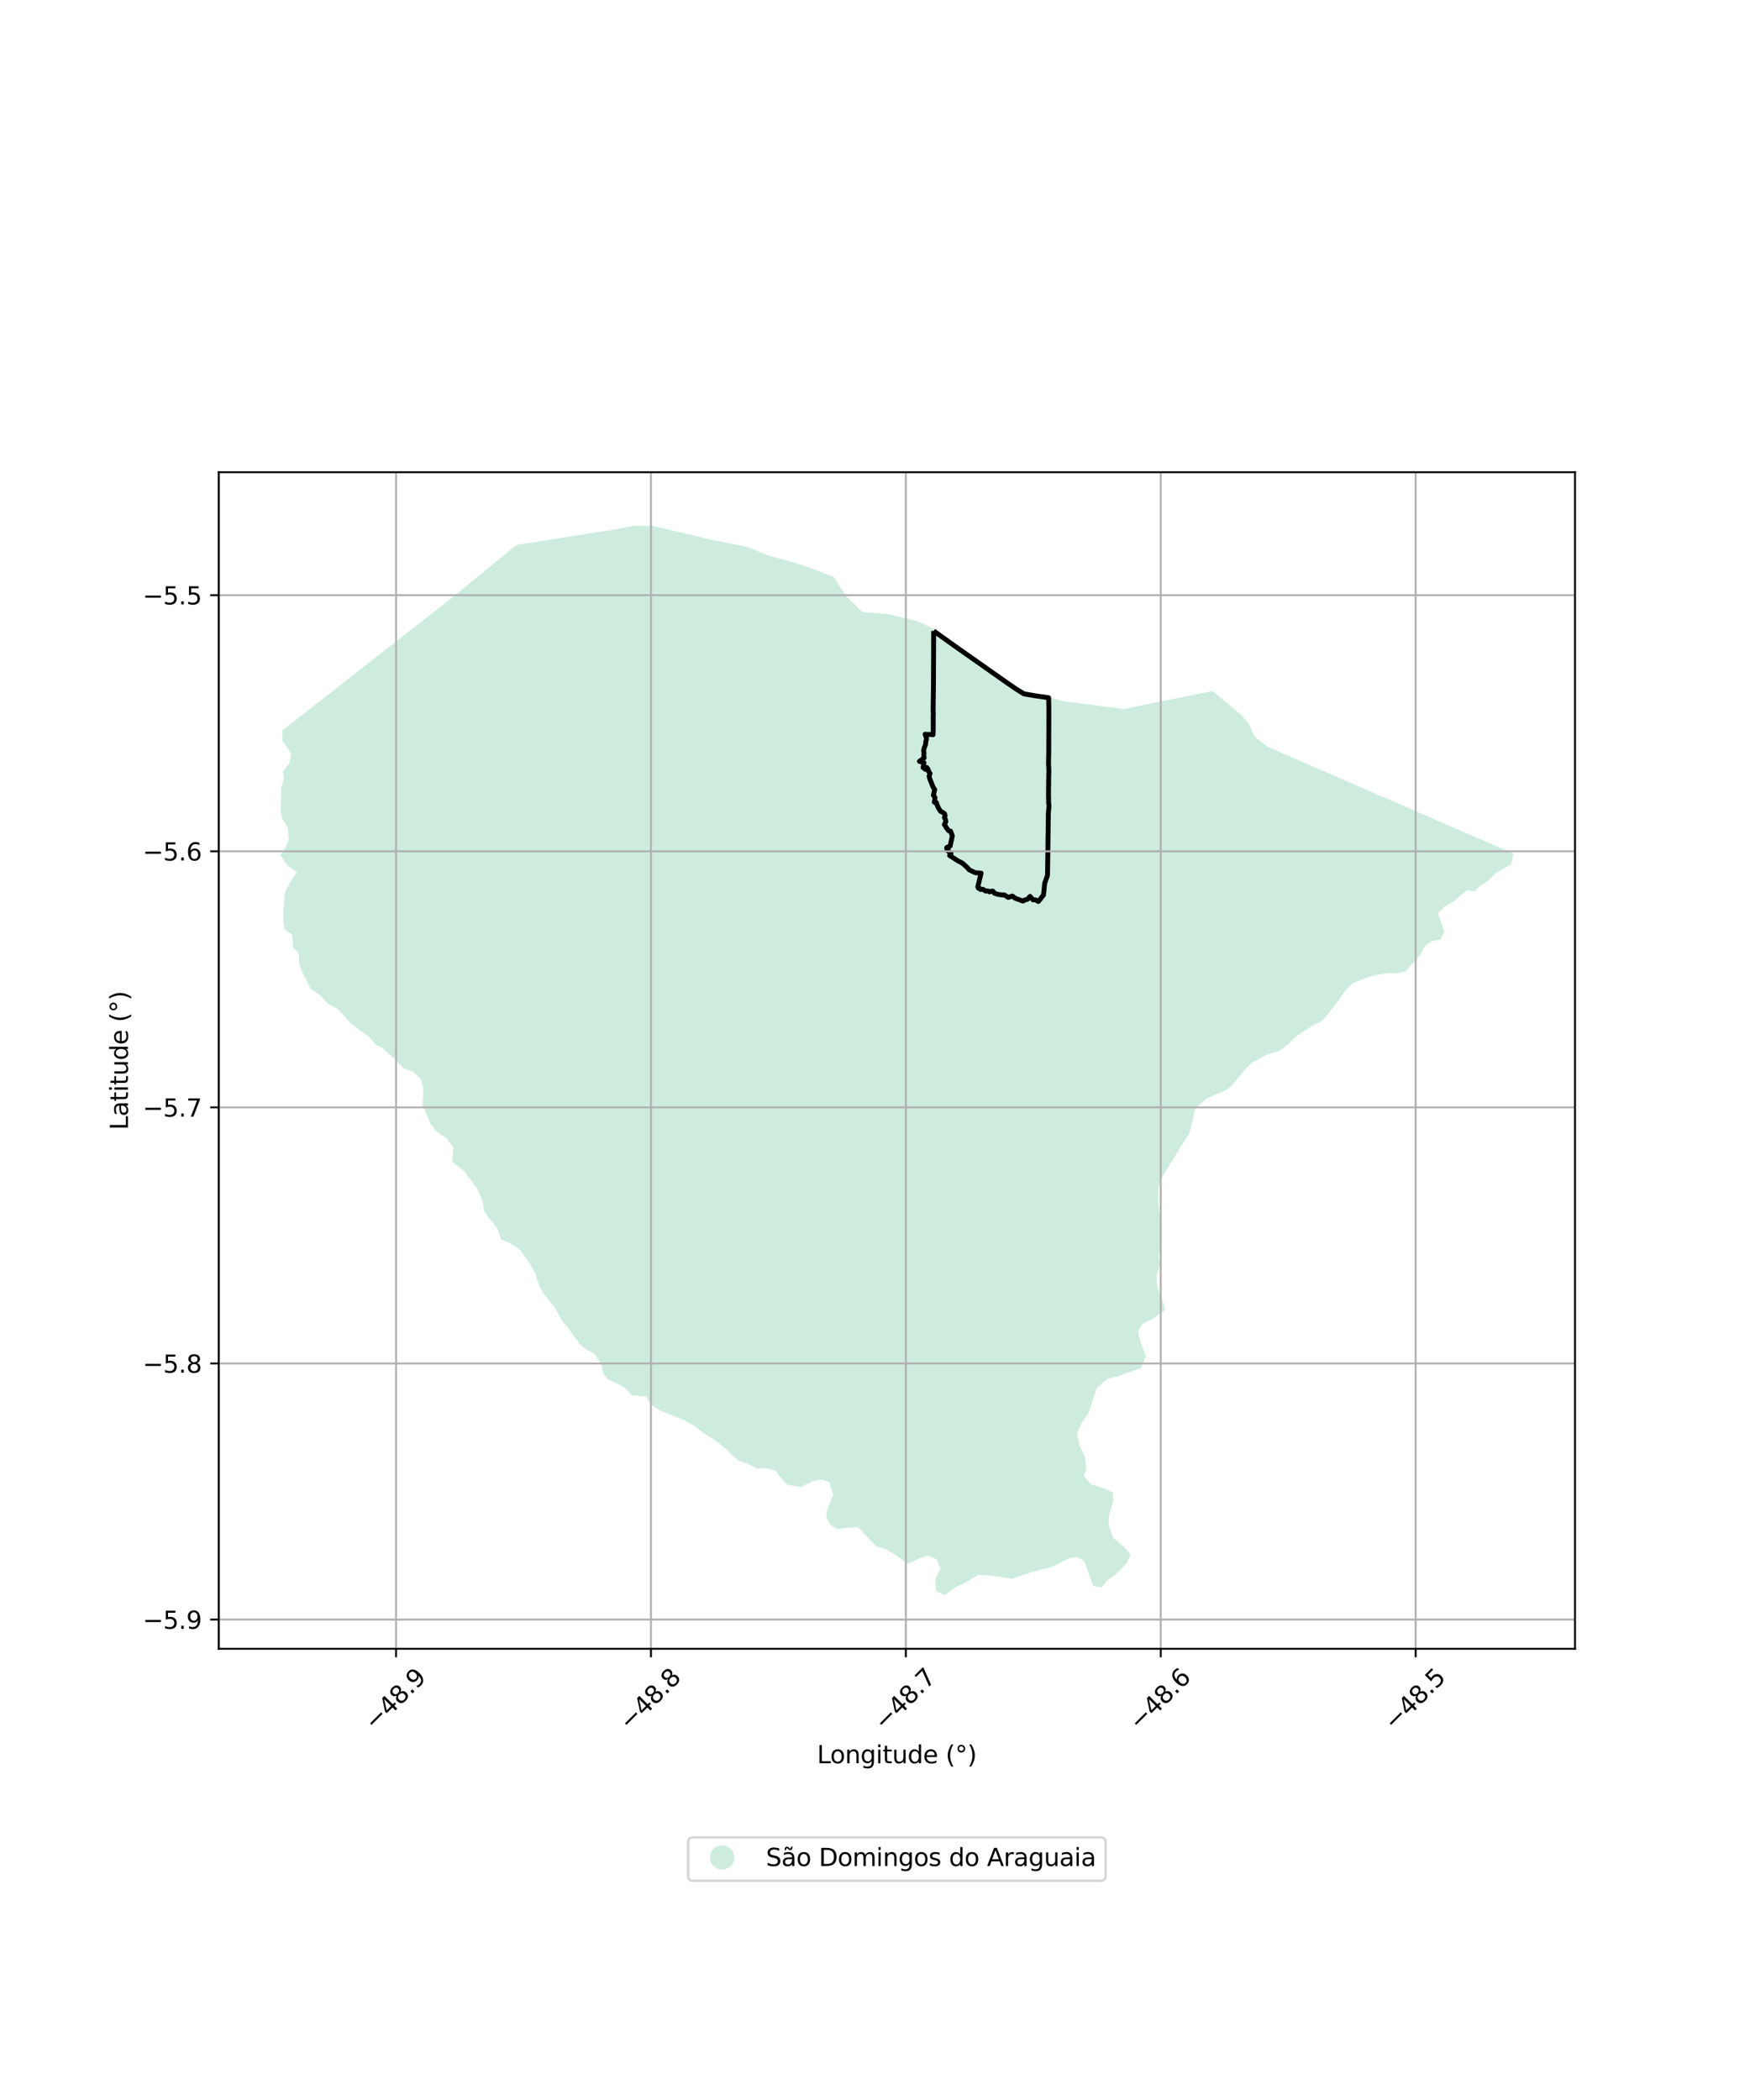 <?xml version="1.0" encoding="utf-8" standalone="no"?>
<!DOCTYPE svg PUBLIC "-//W3C//DTD SVG 1.1//EN"
  "http://www.w3.org/Graphics/SVG/1.1/DTD/svg11.dtd">
<svg xmlns:xlink="http://www.w3.org/1999/xlink" width="720pt" height="864pt" viewBox="0 0 720 864" xmlns="http://www.w3.org/2000/svg" version="1.1">
 <defs>
  <style type="text/css">*{stroke-linejoin: round; stroke-linecap: butt}</style>
 </defs>
 <g id="figure_1">
  <g id="patch_1">
   <path d="M 0 864 
L 720 864 
L 720 0 
L 0 0 
z
" style="fill: #ffffff"/>
  </g>
  <g id="axes_1">
   <g id="patch_2">
    <path d="M 90 678.346 
L 648 678.346 
L 648 194.294 
L 90 194.294 
z
" style="fill: #ffffff"/>
   </g>
   <g id="PatchCollection_1">
    <path d="M 297.373 595.042 
L 293.898 592.434 
L 289.535 589.653 
L 285.863 586.786 
L 281.085 584.108 
L 280.753 583.976 
L 271.79 580.415 
L 268.294 578.301 
L 265.676 574.559 
L 259.933 574.033 
L 257.14 570.993 
L 253.847 569.182 
L 250.155 567.542 
L 248.167 565.22 
L 247.439 561.166 
L 244.56 556.976 
L 241.553 555.392 
L 238.933 553.47 
L 233.429 545.965 
L 231.218 543.404 
L 228.444 538.258 
L 223.55 532.067 
L 221.779 528.903 
L 220.169 523.707 
L 217.843 519.734 
L 213.997 514.206 
L 209.767 511.426 
L 206.128 509.938 
L 204.648 505.387 
L 201.068 501.007 
L 199.024 498.101 
L 198.699 494.451 
L 196.082 488.665 
L 190.984 481.857 
L 185.968 477.935 
L 186.608 472.084 
L 183.733 468.323 
L 179.62 465.521 
L 176.937 461.977 
L 175.311 457.995 
L 173.824 454.876 
L 174.123 450.991 
L 174.059 447.148 
L 173.038 443.816 
L 169.926 441.007 
L 165.926 439.399 
L 161.972 435.352 
L 157.601 431.357 
L 154.778 429.986 
L 152.004 426.746 
L 144.342 421.089 
L 141.377 417.708 
L 138.837 415.072 
L 134.795 412.935 
L 131.736 409.488 
L 127.804 406.921 
L 126.433 403.866 
L 123.98 399.322 
L 123.077 395.742 
L 122.878 392.309 
L 120.632 389.736 
L 120.256 384.679 
L 116.93 382.183 
L 116.465 377.822 
L 116.731 372.332 
L 117.309 366.841 
L 119.874 362.206 
L 121.538 359.757 
L 122.144 358.863 
L 121.377 358.303 
L 118.191 355.984 
L 115.364 351.89 
L 117.223 348.997 
L 118.859 345.679 
L 118.447 340.548 
L 116.152 336.856 
L 115.472 333.534 
L 115.712 323.977 
L 116.847 320.582 
L 116.384 317.414 
L 118.969 314.135 
L 119.789 310.266 
L 118.183 307.507 
L 116.173 304.838 
L 116.119 300.568 
L 186.501 245.509 
L 212.478 224.207 
L 215.42 223.743 
L 252.089 217.963 
L 252.388 217.916 
L 258.403 216.741 
L 260.676 216.297 
L 261.258 216.314 
L 261.913 216.333 
L 262.194 216.314 
L 269.08 216.446 
L 269.347 216.509 
L 291.961 221.89 
L 307.976 225.15 
L 314.969 228.175 
L 329.767 232.368 
L 330.825 232.765 
L 342.988 237.334 
L 348.119 245.209 
L 354.727 251.785 
L 365.505 252.647 
L 377.598 255.613 
L 385.134 259.172 
L 417.068 282.462 
L 422.602 284.319 
L 432.104 286.994 
L 437.367 288.474 
L 462.28 291.703 
L 474.768 289.18 
L 476.093 288.912 
L 498.87 284.311 
L 510.696 294.153 
L 513.989 298.012 
L 516.174 303.029 
L 521.445 307.223 
L 526.852 309.571 
L 537.894 314.367 
L 540.343 315.43 
L 541.511 315.938 
L 545.63 317.726 
L 545.794 317.798 
L 546.431 318.074 
L 547.066 318.35 
L 621.939 350.868 
L 622.636 351.17 
L 622.566 351.54 
L 621.79 355.591 
L 615.406 359.267 
L 612.186 362.463 
L 608.863 364.496 
L 606.708 366.812 
L 603.474 366.275 
L 598.082 370.915 
L 594.215 373.058 
L 591.674 375.757 
L 594.302 383.476 
L 592.608 386.561 
L 588.818 387.261 
L 586.289 389.201 
L 584.131 393.139 
L 578.332 399.625 
L 574.696 400.475 
L 570.994 400.434 
L 566.221 401.19 
L 561.528 402.477 
L 556.548 404.525 
L 553.022 408.088 
L 550.791 411.577 
L 544.224 419.904 
L 540.436 421.773 
L 533.358 426.316 
L 529.888 429.688 
L 526.192 432.417 
L 521.388 433.818 
L 514.973 437.229 
L 512.687 439.453 
L 506.7 446.915 
L 503.825 448.811 
L 496.799 451.801 
L 491.727 456.04 
L 489.546 465.823 
L 479.14 482.634 
L 478.365 484.029 
L 478.13 484.45 
L 476.581 488.676 
L 476.546 495.072 
L 478.039 505.825 
L 477.811 510.788 
L 476.752 516.946 
L 477.195 520.518 
L 475.823 525.01 
L 476.03 528.85 
L 479.463 538.863 
L 474.542 542.423 
L 470.054 544.683 
L 468.16 547.577 
L 469.236 552.301 
L 471.485 557.773 
L 469.449 562.839 
L 459.997 566.204 
L 455.552 567.345 
L 451.261 571.085 
L 447.891 581.324 
L 446.742 582.977 
L 445.062 585.395 
L 443.085 589.597 
L 444.098 594.558 
L 446.397 599.395 
L 446.957 604.416 
L 445.876 607.359 
L 448.853 610.643 
L 454.41 612.439 
L 457.816 614.096 
L 458.111 617.288 
L 456.306 623.446 
L 456.104 627.272 
L 457.849 632.558 
L 463.123 637.164 
L 465.107 639.632 
L 464.696 640.59 
L 463.587 643.176 
L 459.075 647.622 
L 455.284 650.428 
L 453.161 653.161 
L 452.187 652.968 
L 449.697 652.474 
L 446.163 642.425 
L 443.193 640.669 
L 440.021 641.021 
L 432.594 644.716 
L 423.8 647.012 
L 416.427 649.549 
L 408.877 648.36 
L 402.462 647.981 
L 396.935 651.263 
L 392.983 653.157 
L 388.573 656.343 
L 385.194 654.545 
L 384.761 649.805 
L 386.945 645.4 
L 385.374 641.591 
L 382.027 640.029 
L 378.73 640.999 
L 373.542 643.308 
L 368.357 639.75 
L 364.395 637.283 
L 360.73 636.34 
L 357.9 633.511 
L 353.137 628.348 
L 348.809 628.511 
L 344.44 629.14 
L 341.42 627.176 
L 339.962 624.249 
L 340.116 622.957 
L 340.339 621.094 
L 342.754 614.98 
L 341.267 609.927 
L 338.207 608.74 
L 334.566 609.373 
L 329.353 611.803 
L 323.88 610.869 
L 321.316 608.063 
L 319.04 605.029 
L 314.876 603.976 
L 311.469 604.255 
L 307.416 602.149 
L 303.892 600.935 
L 301.419 598.921 
L 297.921 595.453 
L 297.373 595.042 
" clip-path="url(#p14e13b2e8c)" style="fill: #b3e2cd; fill-opacity: 0.65"/>
   </g>
   <g id="PatchCollection_2">
    <path d="M 384.144 259.597 
L 394.359 266.876 
L 414.368 280.95 
L 417.778 283.287 
L 421.251 285.483 
L 425.278 286.177 
L 431.444 287.067 
L 431.524 291.967 
L 431.487 308.96 
L 431.386 313.84 
L 431.541 317.14 
L 431.482 318.651 
L 431.375 326.579 
L 431.45 330.584 
L 431.595 331.411 
L 431.33 334.576 
L 430.982 360.109 
L 429.813 363.409 
L 429.327 368.23 
L 427.218 370.887 
L 426.015 370.224 
L 424.993 370.226 
L 423.795 368.807 
L 422.638 370.042 
L 421.722 370.249 
L 420.863 370.73 
L 417.64 369.55 
L 416.515 368.674 
L 414.835 369.221 
L 413.122 368.151 
L 412.357 368.237 
L 410.525 367.956 
L 409.156 367.499 
L 408.481 366.628 
L 407.698 366.696 
L 407.134 366.945 
L 406.354 366.54 
L 405.576 366.647 
L 404.397 365.878 
L 403.415 365.953 
L 403.112 365.522 
L 402.551 365.461 
L 402.296 364.881 
L 403.652 359.231 
L 401.293 359.069 
L 398.796 357.892 
L 397.874 356.855 
L 395.98 355.137 
L 394.231 354.237 
L 390.712 351.991 
L 391.284 351.088 
L 389.703 349.864 
L 389.89 349.362 
L 389.471 348.995 
L 390.264 348.764 
L 389.561 348.64 
L 390.916 348.077 
L 391.811 343.888 
L 391.06 341.922 
L 390.775 342.003 
L 390.229 341.719 
L 389.249 340.404 
L 389.019 339.869 
L 388.531 339.244 
L 389.151 338.001 
L 388.999 337.224 
L 388.555 336.362 
L 388.842 335.68 
L 388.695 334.891 
L 388.143 334.399 
L 386.88 333.71 
L 386.644 333.238 
L 386.153 332.538 
L 385.494 331.042 
L 385.258 330.184 
L 384.407 330.067 
L 384.687 328.169 
L 384.038 327.184 
L 384.559 324.797 
L 383.94 323.929 
L 383.024 321.627 
L 382.544 320.49 
L 382.269 319.338 
L 382.651 318.228 
L 382.151 317.532 
L 381.841 316.576 
L 381.283 315.754 
L 380.79 316.567 
L 379.781 315.784 
L 380.168 313.82 
L 378.279 313.241 
L 380.197 311.85 
L 380.086 310.828 
L 380.16 309.779 
L 380.025 308.739 
L 380.287 307.575 
L 380.748 306.537 
L 380.886 305.341 
L 381.198 303.828 
L 380.631 302.075 
L 383.878 302.279 
L 383.95 299.951 
L 383.953 294.292 
L 384.02 293.947 
L 383.913 292.618 
L 384.042 282.484 
L 384.144 259.597 
L 384.144 259.597 
" clip-path="url(#p14e13b2e8c)" style="fill: none; stroke: #000000; stroke-width: 2"/>
   </g>
   <g id="matplotlib.axis_1">
    <g id="xtick_1">
     <g id="line2d_1">
      <path d="M 162.951 678.346 
L 162.951 194.294 
" clip-path="url(#p14e13b2e8c)" style="fill: none; stroke: #b0b0b0; stroke-width: 0.8; stroke-linecap: square"/>
     </g>
     <g id="line2d_2">
      <defs>
       <path id="m5656bd03e8" d="M 0 0 
L 0 3.5 
" style="stroke: #000000; stroke-width: 0.8"/>
      </defs>
      <g>
       <use xlink:href="#m5656bd03e8" x="162.951" y="678.346" style="stroke: #000000; stroke-width: 0.8"/>
      </g>
     </g>
     <g id="text_1">
      <!-- −48.9 -->
      <g transform="translate(154.068 712.388) rotate(-45) scale(0.1 -0.1)">
       <defs>
        <path id="DejaVuSans-2212" d="M 678 2272 
L 4684 2272 
L 4684 1741 
L 678 1741 
L 678 2272 
z
" transform="scale(0.016)"/>
        <path id="DejaVuSans-34" d="M 2419 4116 
L 825 1625 
L 2419 1625 
L 2419 4116 
z
M 2253 4666 
L 3047 4666 
L 3047 1625 
L 3713 1625 
L 3713 1100 
L 3047 1100 
L 3047 0 
L 2419 0 
L 2419 1100 
L 313 1100 
L 313 1709 
L 2253 4666 
z
" transform="scale(0.016)"/>
        <path id="DejaVuSans-38" d="M 2034 2216 
Q 1584 2216 1326 1975 
Q 1069 1734 1069 1313 
Q 1069 891 1326 650 
Q 1584 409 2034 409 
Q 2484 409 2743 651 
Q 3003 894 3003 1313 
Q 3003 1734 2745 1975 
Q 2488 2216 2034 2216 
z
M 1403 2484 
Q 997 2584 770 2862 
Q 544 3141 544 3541 
Q 544 4100 942 4425 
Q 1341 4750 2034 4750 
Q 2731 4750 3128 4425 
Q 3525 4100 3525 3541 
Q 3525 3141 3298 2862 
Q 3072 2584 2669 2484 
Q 3125 2378 3379 2068 
Q 3634 1759 3634 1313 
Q 3634 634 3220 271 
Q 2806 -91 2034 -91 
Q 1263 -91 848 271 
Q 434 634 434 1313 
Q 434 1759 690 2068 
Q 947 2378 1403 2484 
z
M 1172 3481 
Q 1172 3119 1398 2916 
Q 1625 2713 2034 2713 
Q 2441 2713 2670 2916 
Q 2900 3119 2900 3481 
Q 2900 3844 2670 4047 
Q 2441 4250 2034 4250 
Q 1625 4250 1398 4047 
Q 1172 3844 1172 3481 
z
" transform="scale(0.016)"/>
        <path id="DejaVuSans-2e" d="M 684 794 
L 1344 794 
L 1344 0 
L 684 0 
L 684 794 
z
" transform="scale(0.016)"/>
        <path id="DejaVuSans-39" d="M 703 97 
L 703 672 
Q 941 559 1184 500 
Q 1428 441 1663 441 
Q 2288 441 2617 861 
Q 2947 1281 2994 2138 
Q 2813 1869 2534 1725 
Q 2256 1581 1919 1581 
Q 1219 1581 811 2004 
Q 403 2428 403 3163 
Q 403 3881 828 4315 
Q 1253 4750 1959 4750 
Q 2769 4750 3195 4129 
Q 3622 3509 3622 2328 
Q 3622 1225 3098 567 
Q 2575 -91 1691 -91 
Q 1453 -91 1209 -44 
Q 966 3 703 97 
z
M 1959 2075 
Q 2384 2075 2632 2365 
Q 2881 2656 2881 3163 
Q 2881 3666 2632 3958 
Q 2384 4250 1959 4250 
Q 1534 4250 1286 3958 
Q 1038 3666 1038 3163 
Q 1038 2656 1286 2365 
Q 1534 2075 1959 2075 
z
" transform="scale(0.016)"/>
       </defs>
       <use xlink:href="#DejaVuSans-2212"/>
       <use xlink:href="#DejaVuSans-34" transform="translate(83.789 0)"/>
       <use xlink:href="#DejaVuSans-38" transform="translate(147.412 0)"/>
       <use xlink:href="#DejaVuSans-2e" transform="translate(211.035 0)"/>
       <use xlink:href="#DejaVuSans-39" transform="translate(242.822 0)"/>
      </g>
     </g>
    </g>
    <g id="xtick_2">
     <g id="line2d_3">
      <path d="M 267.821 678.346 
L 267.821 194.294 
" clip-path="url(#p14e13b2e8c)" style="fill: none; stroke: #b0b0b0; stroke-width: 0.8; stroke-linecap: square"/>
     </g>
     <g id="line2d_4">
      <g>
       <use xlink:href="#m5656bd03e8" x="267.821" y="678.346" style="stroke: #000000; stroke-width: 0.8"/>
      </g>
     </g>
     <g id="text_2">
      <!-- −48.8 -->
      <g transform="translate(258.938 712.388) rotate(-45) scale(0.1 -0.1)">
       <use xlink:href="#DejaVuSans-2212"/>
       <use xlink:href="#DejaVuSans-34" transform="translate(83.789 0)"/>
       <use xlink:href="#DejaVuSans-38" transform="translate(147.412 0)"/>
       <use xlink:href="#DejaVuSans-2e" transform="translate(211.035 0)"/>
       <use xlink:href="#DejaVuSans-38" transform="translate(242.822 0)"/>
      </g>
     </g>
    </g>
    <g id="xtick_3">
     <g id="line2d_5">
      <path d="M 372.691 678.346 
L 372.691 194.294 
" clip-path="url(#p14e13b2e8c)" style="fill: none; stroke: #b0b0b0; stroke-width: 0.8; stroke-linecap: square"/>
     </g>
     <g id="line2d_6">
      <g>
       <use xlink:href="#m5656bd03e8" x="372.691" y="678.346" style="stroke: #000000; stroke-width: 0.8"/>
      </g>
     </g>
     <g id="text_3">
      <!-- −48.7 -->
      <g transform="translate(363.808 712.388) rotate(-45) scale(0.1 -0.1)">
       <defs>
        <path id="DejaVuSans-37" d="M 525 4666 
L 3525 4666 
L 3525 4397 
L 1831 0 
L 1172 0 
L 2766 4134 
L 525 4134 
L 525 4666 
z
" transform="scale(0.016)"/>
       </defs>
       <use xlink:href="#DejaVuSans-2212"/>
       <use xlink:href="#DejaVuSans-34" transform="translate(83.789 0)"/>
       <use xlink:href="#DejaVuSans-38" transform="translate(147.412 0)"/>
       <use xlink:href="#DejaVuSans-2e" transform="translate(211.035 0)"/>
       <use xlink:href="#DejaVuSans-37" transform="translate(242.822 0)"/>
      </g>
     </g>
    </g>
    <g id="xtick_4">
     <g id="line2d_7">
      <path d="M 477.561 678.346 
L 477.561 194.294 
" clip-path="url(#p14e13b2e8c)" style="fill: none; stroke: #b0b0b0; stroke-width: 0.8; stroke-linecap: square"/>
     </g>
     <g id="line2d_8">
      <g>
       <use xlink:href="#m5656bd03e8" x="477.561" y="678.346" style="stroke: #000000; stroke-width: 0.8"/>
      </g>
     </g>
     <g id="text_4">
      <!-- −48.6 -->
      <g transform="translate(468.678 712.388) rotate(-45) scale(0.1 -0.1)">
       <defs>
        <path id="DejaVuSans-36" d="M 2113 2584 
Q 1688 2584 1439 2293 
Q 1191 2003 1191 1497 
Q 1191 994 1439 701 
Q 1688 409 2113 409 
Q 2538 409 2786 701 
Q 3034 994 3034 1497 
Q 3034 2003 2786 2293 
Q 2538 2584 2113 2584 
z
M 3366 4563 
L 3366 3988 
Q 3128 4100 2886 4159 
Q 2644 4219 2406 4219 
Q 1781 4219 1451 3797 
Q 1122 3375 1075 2522 
Q 1259 2794 1537 2939 
Q 1816 3084 2150 3084 
Q 2853 3084 3261 2657 
Q 3669 2231 3669 1497 
Q 3669 778 3244 343 
Q 2819 -91 2113 -91 
Q 1303 -91 875 529 
Q 447 1150 447 2328 
Q 447 3434 972 4092 
Q 1497 4750 2381 4750 
Q 2619 4750 2861 4703 
Q 3103 4656 3366 4563 
z
" transform="scale(0.016)"/>
       </defs>
       <use xlink:href="#DejaVuSans-2212"/>
       <use xlink:href="#DejaVuSans-34" transform="translate(83.789 0)"/>
       <use xlink:href="#DejaVuSans-38" transform="translate(147.412 0)"/>
       <use xlink:href="#DejaVuSans-2e" transform="translate(211.035 0)"/>
       <use xlink:href="#DejaVuSans-36" transform="translate(242.822 0)"/>
      </g>
     </g>
    </g>
    <g id="xtick_5">
     <g id="line2d_9">
      <path d="M 582.432 678.346 
L 582.432 194.294 
" clip-path="url(#p14e13b2e8c)" style="fill: none; stroke: #b0b0b0; stroke-width: 0.8; stroke-linecap: square"/>
     </g>
     <g id="line2d_10">
      <g>
       <use xlink:href="#m5656bd03e8" x="582.432" y="678.346" style="stroke: #000000; stroke-width: 0.8"/>
      </g>
     </g>
     <g id="text_5">
      <!-- −48.5 -->
      <g transform="translate(573.548 712.388) rotate(-45) scale(0.1 -0.1)">
       <defs>
        <path id="DejaVuSans-35" d="M 691 4666 
L 3169 4666 
L 3169 4134 
L 1269 4134 
L 1269 2991 
Q 1406 3038 1543 3061 
Q 1681 3084 1819 3084 
Q 2600 3084 3056 2656 
Q 3513 2228 3513 1497 
Q 3513 744 3044 326 
Q 2575 -91 1722 -91 
Q 1428 -91 1123 -41 
Q 819 9 494 109 
L 494 744 
Q 775 591 1075 516 
Q 1375 441 1709 441 
Q 2250 441 2565 725 
Q 2881 1009 2881 1497 
Q 2881 1984 2565 2268 
Q 2250 2553 1709 2553 
Q 1456 2553 1204 2497 
Q 953 2441 691 2322 
L 691 4666 
z
" transform="scale(0.016)"/>
       </defs>
       <use xlink:href="#DejaVuSans-2212"/>
       <use xlink:href="#DejaVuSans-34" transform="translate(83.789 0)"/>
       <use xlink:href="#DejaVuSans-38" transform="translate(147.412 0)"/>
       <use xlink:href="#DejaVuSans-2e" transform="translate(211.035 0)"/>
       <use xlink:href="#DejaVuSans-35" transform="translate(242.822 0)"/>
      </g>
     </g>
    </g>
    <g id="text_6">
     <!-- Longitude (°) -->
     <g transform="translate(336.14 725.457) scale(0.1 -0.1)">
      <defs>
       <path id="DejaVuSans-4c" d="M 628 4666 
L 1259 4666 
L 1259 531 
L 3531 531 
L 3531 0 
L 628 0 
L 628 4666 
z
" transform="scale(0.016)"/>
       <path id="DejaVuSans-6f" d="M 1959 3097 
Q 1497 3097 1228 2736 
Q 959 2375 959 1747 
Q 959 1119 1226 758 
Q 1494 397 1959 397 
Q 2419 397 2687 759 
Q 2956 1122 2956 1747 
Q 2956 2369 2687 2733 
Q 2419 3097 1959 3097 
z
M 1959 3584 
Q 2709 3584 3137 3096 
Q 3566 2609 3566 1747 
Q 3566 888 3137 398 
Q 2709 -91 1959 -91 
Q 1206 -91 779 398 
Q 353 888 353 1747 
Q 353 2609 779 3096 
Q 1206 3584 1959 3584 
z
" transform="scale(0.016)"/>
       <path id="DejaVuSans-6e" d="M 3513 2113 
L 3513 0 
L 2938 0 
L 2938 2094 
Q 2938 2591 2744 2837 
Q 2550 3084 2163 3084 
Q 1697 3084 1428 2787 
Q 1159 2491 1159 1978 
L 1159 0 
L 581 0 
L 581 3500 
L 1159 3500 
L 1159 2956 
Q 1366 3272 1645 3428 
Q 1925 3584 2291 3584 
Q 2894 3584 3203 3211 
Q 3513 2838 3513 2113 
z
" transform="scale(0.016)"/>
       <path id="DejaVuSans-67" d="M 2906 1791 
Q 2906 2416 2648 2759 
Q 2391 3103 1925 3103 
Q 1463 3103 1205 2759 
Q 947 2416 947 1791 
Q 947 1169 1205 825 
Q 1463 481 1925 481 
Q 2391 481 2648 825 
Q 2906 1169 2906 1791 
z
M 3481 434 
Q 3481 -459 3084 -895 
Q 2688 -1331 1869 -1331 
Q 1566 -1331 1297 -1286 
Q 1028 -1241 775 -1147 
L 775 -588 
Q 1028 -725 1275 -790 
Q 1522 -856 1778 -856 
Q 2344 -856 2625 -561 
Q 2906 -266 2906 331 
L 2906 616 
Q 2728 306 2450 153 
Q 2172 0 1784 0 
Q 1141 0 747 490 
Q 353 981 353 1791 
Q 353 2603 747 3093 
Q 1141 3584 1784 3584 
Q 2172 3584 2450 3431 
Q 2728 3278 2906 2969 
L 2906 3500 
L 3481 3500 
L 3481 434 
z
" transform="scale(0.016)"/>
       <path id="DejaVuSans-69" d="M 603 3500 
L 1178 3500 
L 1178 0 
L 603 0 
L 603 3500 
z
M 603 4863 
L 1178 4863 
L 1178 4134 
L 603 4134 
L 603 4863 
z
" transform="scale(0.016)"/>
       <path id="DejaVuSans-74" d="M 1172 4494 
L 1172 3500 
L 2356 3500 
L 2356 3053 
L 1172 3053 
L 1172 1153 
Q 1172 725 1289 603 
Q 1406 481 1766 481 
L 2356 481 
L 2356 0 
L 1766 0 
Q 1100 0 847 248 
Q 594 497 594 1153 
L 594 3053 
L 172 3053 
L 172 3500 
L 594 3500 
L 594 4494 
L 1172 4494 
z
" transform="scale(0.016)"/>
       <path id="DejaVuSans-75" d="M 544 1381 
L 544 3500 
L 1119 3500 
L 1119 1403 
Q 1119 906 1312 657 
Q 1506 409 1894 409 
Q 2359 409 2629 706 
Q 2900 1003 2900 1516 
L 2900 3500 
L 3475 3500 
L 3475 0 
L 2900 0 
L 2900 538 
Q 2691 219 2414 64 
Q 2138 -91 1772 -91 
Q 1169 -91 856 284 
Q 544 659 544 1381 
z
M 1991 3584 
L 1991 3584 
z
" transform="scale(0.016)"/>
       <path id="DejaVuSans-64" d="M 2906 2969 
L 2906 4863 
L 3481 4863 
L 3481 0 
L 2906 0 
L 2906 525 
Q 2725 213 2448 61 
Q 2172 -91 1784 -91 
Q 1150 -91 751 415 
Q 353 922 353 1747 
Q 353 2572 751 3078 
Q 1150 3584 1784 3584 
Q 2172 3584 2448 3432 
Q 2725 3281 2906 2969 
z
M 947 1747 
Q 947 1113 1208 752 
Q 1469 391 1925 391 
Q 2381 391 2643 752 
Q 2906 1113 2906 1747 
Q 2906 2381 2643 2742 
Q 2381 3103 1925 3103 
Q 1469 3103 1208 2742 
Q 947 2381 947 1747 
z
" transform="scale(0.016)"/>
       <path id="DejaVuSans-65" d="M 3597 1894 
L 3597 1613 
L 953 1613 
Q 991 1019 1311 708 
Q 1631 397 2203 397 
Q 2534 397 2845 478 
Q 3156 559 3463 722 
L 3463 178 
Q 3153 47 2828 -22 
Q 2503 -91 2169 -91 
Q 1331 -91 842 396 
Q 353 884 353 1716 
Q 353 2575 817 3079 
Q 1281 3584 2069 3584 
Q 2775 3584 3186 3129 
Q 3597 2675 3597 1894 
z
M 3022 2063 
Q 3016 2534 2758 2815 
Q 2500 3097 2075 3097 
Q 1594 3097 1305 2825 
Q 1016 2553 972 2059 
L 3022 2063 
z
" transform="scale(0.016)"/>
       <path id="DejaVuSans-20" transform="scale(0.016)"/>
       <path id="DejaVuSans-28" d="M 1984 4856 
Q 1566 4138 1362 3434 
Q 1159 2731 1159 2009 
Q 1159 1288 1364 580 
Q 1569 -128 1984 -844 
L 1484 -844 
Q 1016 -109 783 600 
Q 550 1309 550 2009 
Q 550 2706 781 3412 
Q 1013 4119 1484 4856 
L 1984 4856 
z
" transform="scale(0.016)"/>
       <path id="DejaVuSans-b0" d="M 1600 4347 
Q 1350 4347 1178 4173 
Q 1006 4000 1006 3750 
Q 1006 3503 1178 3333 
Q 1350 3163 1600 3163 
Q 1850 3163 2022 3333 
Q 2194 3503 2194 3750 
Q 2194 3997 2020 4172 
Q 1847 4347 1600 4347 
z
M 1600 4750 
Q 1800 4750 1984 4673 
Q 2169 4597 2303 4453 
Q 2447 4313 2519 4134 
Q 2591 3956 2591 3750 
Q 2591 3338 2302 3052 
Q 2013 2766 1594 2766 
Q 1172 2766 890 3047 
Q 609 3328 609 3750 
Q 609 4169 896 4459 
Q 1184 4750 1600 4750 
z
" transform="scale(0.016)"/>
       <path id="DejaVuSans-29" d="M 513 4856 
L 1013 4856 
Q 1481 4119 1714 3412 
Q 1947 2706 1947 2009 
Q 1947 1309 1714 600 
Q 1481 -109 1013 -844 
L 513 -844 
Q 928 -128 1133 580 
Q 1338 1288 1338 2009 
Q 1338 2731 1133 3434 
Q 928 4138 513 4856 
z
" transform="scale(0.016)"/>
      </defs>
      <use xlink:href="#DejaVuSans-4c"/>
      <use xlink:href="#DejaVuSans-6f" transform="translate(53.963 0)"/>
      <use xlink:href="#DejaVuSans-6e" transform="translate(115.145 0)"/>
      <use xlink:href="#DejaVuSans-67" transform="translate(178.523 0)"/>
      <use xlink:href="#DejaVuSans-69" transform="translate(242 0)"/>
      <use xlink:href="#DejaVuSans-74" transform="translate(269.783 0)"/>
      <use xlink:href="#DejaVuSans-75" transform="translate(308.992 0)"/>
      <use xlink:href="#DejaVuSans-64" transform="translate(372.371 0)"/>
      <use xlink:href="#DejaVuSans-65" transform="translate(435.848 0)"/>
      <use xlink:href="#DejaVuSans-20" transform="translate(497.371 0)"/>
      <use xlink:href="#DejaVuSans-28" transform="translate(529.158 0)"/>
      <use xlink:href="#DejaVuSans-b0" transform="translate(568.172 0)"/>
      <use xlink:href="#DejaVuSans-29" transform="translate(618.172 0)"/>
     </g>
    </g>
   </g>
   <g id="matplotlib.axis_2">
    <g id="ytick_1">
     <g id="line2d_11">
      <path d="M 90 666.342 
L 648 666.342 
" clip-path="url(#p14e13b2e8c)" style="fill: none; stroke: #b0b0b0; stroke-width: 0.8; stroke-linecap: square"/>
     </g>
     <g id="line2d_12">
      <defs>
       <path id="m8926c078b6" d="M 0 0 
L -3.5 0 
" style="stroke: #000000; stroke-width: 0.8"/>
      </defs>
      <g>
       <use xlink:href="#m8926c078b6" x="90" y="666.342" style="stroke: #000000; stroke-width: 0.8"/>
      </g>
     </g>
     <g id="text_7">
      <!-- −5.9 -->
      <g transform="translate(58.717 670.142) scale(0.1 -0.1)">
       <use xlink:href="#DejaVuSans-2212"/>
       <use xlink:href="#DejaVuSans-35" transform="translate(83.789 0)"/>
       <use xlink:href="#DejaVuSans-2e" transform="translate(147.412 0)"/>
       <use xlink:href="#DejaVuSans-39" transform="translate(179.199 0)"/>
      </g>
     </g>
    </g>
    <g id="ytick_2">
     <g id="line2d_13">
      <path d="M 90 560.975 
L 648 560.975 
" clip-path="url(#p14e13b2e8c)" style="fill: none; stroke: #b0b0b0; stroke-width: 0.8; stroke-linecap: square"/>
     </g>
     <g id="line2d_14">
      <g>
       <use xlink:href="#m8926c078b6" x="90" y="560.975" style="stroke: #000000; stroke-width: 0.8"/>
      </g>
     </g>
     <g id="text_8">
      <!-- −5.8 -->
      <g transform="translate(58.717 564.775) scale(0.1 -0.1)">
       <use xlink:href="#DejaVuSans-2212"/>
       <use xlink:href="#DejaVuSans-35" transform="translate(83.789 0)"/>
       <use xlink:href="#DejaVuSans-2e" transform="translate(147.412 0)"/>
       <use xlink:href="#DejaVuSans-38" transform="translate(179.199 0)"/>
      </g>
     </g>
    </g>
    <g id="ytick_3">
     <g id="line2d_15">
      <path d="M 90 455.608 
L 648 455.608 
" clip-path="url(#p14e13b2e8c)" style="fill: none; stroke: #b0b0b0; stroke-width: 0.8; stroke-linecap: square"/>
     </g>
     <g id="line2d_16">
      <g>
       <use xlink:href="#m8926c078b6" x="90" y="455.608" style="stroke: #000000; stroke-width: 0.8"/>
      </g>
     </g>
     <g id="text_9">
      <!-- −5.7 -->
      <g transform="translate(58.717 459.408) scale(0.1 -0.1)">
       <use xlink:href="#DejaVuSans-2212"/>
       <use xlink:href="#DejaVuSans-35" transform="translate(83.789 0)"/>
       <use xlink:href="#DejaVuSans-2e" transform="translate(147.412 0)"/>
       <use xlink:href="#DejaVuSans-37" transform="translate(179.199 0)"/>
      </g>
     </g>
    </g>
    <g id="ytick_4">
     <g id="line2d_17">
      <path d="M 90 350.241 
L 648 350.241 
" clip-path="url(#p14e13b2e8c)" style="fill: none; stroke: #b0b0b0; stroke-width: 0.8; stroke-linecap: square"/>
     </g>
     <g id="line2d_18">
      <g>
       <use xlink:href="#m8926c078b6" x="90" y="350.241" style="stroke: #000000; stroke-width: 0.8"/>
      </g>
     </g>
     <g id="text_10">
      <!-- −5.6 -->
      <g transform="translate(58.717 354.041) scale(0.1 -0.1)">
       <use xlink:href="#DejaVuSans-2212"/>
       <use xlink:href="#DejaVuSans-35" transform="translate(83.789 0)"/>
       <use xlink:href="#DejaVuSans-2e" transform="translate(147.412 0)"/>
       <use xlink:href="#DejaVuSans-36" transform="translate(179.199 0)"/>
      </g>
     </g>
    </g>
    <g id="ytick_5">
     <g id="line2d_19">
      <path d="M 90 244.874 
L 648 244.874 
" clip-path="url(#p14e13b2e8c)" style="fill: none; stroke: #b0b0b0; stroke-width: 0.8; stroke-linecap: square"/>
     </g>
     <g id="line2d_20">
      <g>
       <use xlink:href="#m8926c078b6" x="90" y="244.874" style="stroke: #000000; stroke-width: 0.8"/>
      </g>
     </g>
     <g id="text_11">
      <!-- −5.5 -->
      <g transform="translate(58.717 248.674) scale(0.1 -0.1)">
       <use xlink:href="#DejaVuSans-2212"/>
       <use xlink:href="#DejaVuSans-35" transform="translate(83.789 0)"/>
       <use xlink:href="#DejaVuSans-2e" transform="translate(147.412 0)"/>
       <use xlink:href="#DejaVuSans-35" transform="translate(179.199 0)"/>
      </g>
     </g>
    </g>
    <g id="text_12">
     <!-- Latitude (°) -->
     <g transform="translate(52.638 464.89) rotate(-90) scale(0.1 -0.1)">
      <defs>
       <path id="DejaVuSans-61" d="M 2194 1759 
Q 1497 1759 1228 1600 
Q 959 1441 959 1056 
Q 959 750 1161 570 
Q 1363 391 1709 391 
Q 2188 391 2477 730 
Q 2766 1069 2766 1631 
L 2766 1759 
L 2194 1759 
z
M 3341 1997 
L 3341 0 
L 2766 0 
L 2766 531 
Q 2569 213 2275 61 
Q 1981 -91 1556 -91 
Q 1019 -91 701 211 
Q 384 513 384 1019 
Q 384 1609 779 1909 
Q 1175 2209 1959 2209 
L 2766 2209 
L 2766 2266 
Q 2766 2663 2505 2880 
Q 2244 3097 1772 3097 
Q 1472 3097 1187 3025 
Q 903 2953 641 2809 
L 641 3341 
Q 956 3463 1253 3523 
Q 1550 3584 1831 3584 
Q 2591 3584 2966 3190 
Q 3341 2797 3341 1997 
z
" transform="scale(0.016)"/>
      </defs>
      <use xlink:href="#DejaVuSans-4c"/>
      <use xlink:href="#DejaVuSans-61" transform="translate(55.713 0)"/>
      <use xlink:href="#DejaVuSans-74" transform="translate(116.992 0)"/>
      <use xlink:href="#DejaVuSans-69" transform="translate(156.201 0)"/>
      <use xlink:href="#DejaVuSans-74" transform="translate(183.984 0)"/>
      <use xlink:href="#DejaVuSans-75" transform="translate(223.193 0)"/>
      <use xlink:href="#DejaVuSans-64" transform="translate(286.572 0)"/>
      <use xlink:href="#DejaVuSans-65" transform="translate(350.049 0)"/>
      <use xlink:href="#DejaVuSans-20" transform="translate(411.572 0)"/>
      <use xlink:href="#DejaVuSans-28" transform="translate(443.359 0)"/>
      <use xlink:href="#DejaVuSans-b0" transform="translate(482.373 0)"/>
      <use xlink:href="#DejaVuSans-29" transform="translate(532.373 0)"/>
     </g>
    </g>
   </g>
   <g id="patch_3">
    <path d="M 90 678.346 
L 90 194.294 
" style="fill: none; stroke: #000000; stroke-width: 0.8; stroke-linejoin: miter; stroke-linecap: square"/>
   </g>
   <g id="patch_4">
    <path d="M 648 678.346 
L 648 194.294 
" style="fill: none; stroke: #000000; stroke-width: 0.8; stroke-linejoin: miter; stroke-linecap: square"/>
   </g>
   <g id="patch_5">
    <path d="M 90 678.346 
L 648 678.346 
" style="fill: none; stroke: #000000; stroke-width: 0.8; stroke-linejoin: miter; stroke-linecap: square"/>
   </g>
   <g id="patch_6">
    <path d="M 90 194.294 
L 648 194.294 
" style="fill: none; stroke: #000000; stroke-width: 0.8; stroke-linejoin: miter; stroke-linecap: square"/>
   </g>
   <g id="legend_1">
    <g id="patch_7">
     <path d="M 285.126 773.802 
L 452.874 773.802 
Q 454.874 773.802 454.874 771.802 
L 454.874 757.953 
Q 454.874 755.953 452.874 755.953 
L 285.126 755.953 
Q 283.126 755.953 283.126 757.953 
L 283.126 771.802 
Q 283.126 773.802 285.126 773.802 
z
" style="fill: #ffffff; opacity: 0.8; stroke: #cccccc; stroke-linejoin: miter"/>
    </g>
    <g id="line2d_21">
     <defs>
      <path id="m4b266122c7" d="M 0 5 
C 1.326 5 2.598 4.473 3.536 3.536 
C 4.473 2.598 5 1.326 5 0 
C 5 -1.326 4.473 -2.598 3.536 -3.536 
C 2.598 -4.473 1.326 -5 0 -5 
C -1.326 -5 -2.598 -4.473 -3.536 -3.536 
C -4.473 -2.598 -5 -1.326 -5 0 
C -5 1.326 -4.473 2.598 -3.536 3.536 
C -2.598 4.473 -1.326 5 0 5 
z
"/>
     </defs>
     <g>
      <use xlink:href="#m4b266122c7" x="297.126" y="764.222" style="fill: #b3e2cd; fill-opacity: 0.65"/>
     </g>
    </g>
    <g id="text_13">
     <!-- São Domingos do Araguaia -->
     <g transform="translate(315.126 767.722) scale(0.1 -0.1)">
      <defs>
       <path id="DejaVuSans-53" d="M 3425 4513 
L 3425 3897 
Q 3066 4069 2747 4153 
Q 2428 4238 2131 4238 
Q 1616 4238 1336 4038 
Q 1056 3838 1056 3469 
Q 1056 3159 1242 3001 
Q 1428 2844 1947 2747 
L 2328 2669 
Q 3034 2534 3370 2195 
Q 3706 1856 3706 1288 
Q 3706 609 3251 259 
Q 2797 -91 1919 -91 
Q 1588 -91 1214 -16 
Q 841 59 441 206 
L 441 856 
Q 825 641 1194 531 
Q 1563 422 1919 422 
Q 2459 422 2753 634 
Q 3047 847 3047 1241 
Q 3047 1584 2836 1778 
Q 2625 1972 2144 2069 
L 1759 2144 
Q 1053 2284 737 2584 
Q 422 2884 422 3419 
Q 422 4038 858 4394 
Q 1294 4750 2059 4750 
Q 2388 4750 2728 4690 
Q 3069 4631 3425 4513 
z
" transform="scale(0.016)"/>
       <path id="DejaVuSans-e3" d="M 2194 1759 
Q 1497 1759 1228 1600 
Q 959 1441 959 1056 
Q 959 750 1161 570 
Q 1363 391 1709 391 
Q 2188 391 2477 730 
Q 2766 1069 2766 1631 
L 2766 1759 
L 2194 1759 
z
M 3341 1997 
L 3341 0 
L 2766 0 
L 2766 531 
Q 2569 213 2275 61 
Q 1981 -91 1556 -91 
Q 1019 -91 701 211 
Q 384 513 384 1019 
Q 384 1609 779 1909 
Q 1175 2209 1959 2209 
L 2766 2209 
L 2766 2266 
Q 2766 2663 2505 2880 
Q 2244 3097 1772 3097 
Q 1472 3097 1187 3025 
Q 903 2953 641 2809 
L 641 3341 
Q 956 3463 1253 3523 
Q 1550 3584 1831 3584 
Q 2591 3584 2966 3190 
Q 3341 2797 3341 1997 
z
M 1844 4281 
L 1666 4453 
Q 1597 4516 1545 4545 
Q 1494 4575 1453 4575 
Q 1334 4575 1278 4461 
Q 1222 4347 1216 4091 
L 825 4091 
Q 831 4513 990 4742 
Q 1150 4972 1434 4972 
Q 1553 4972 1653 4928 
Q 1753 4884 1869 4781 
L 2047 4609 
Q 2116 4547 2167 4517 
Q 2219 4488 2259 4488 
Q 2378 4488 2434 4602 
Q 2491 4716 2497 4972 
L 2888 4972 
Q 2881 4550 2722 4320 
Q 2563 4091 2278 4091 
Q 2159 4091 2059 4134 
Q 1959 4178 1844 4281 
z
" transform="scale(0.016)"/>
       <path id="DejaVuSans-44" d="M 1259 4147 
L 1259 519 
L 2022 519 
Q 2988 519 3436 956 
Q 3884 1394 3884 2338 
Q 3884 3275 3436 3711 
Q 2988 4147 2022 4147 
L 1259 4147 
z
M 628 4666 
L 1925 4666 
Q 3281 4666 3915 4102 
Q 4550 3538 4550 2338 
Q 4550 1131 3912 565 
Q 3275 0 1925 0 
L 628 0 
L 628 4666 
z
" transform="scale(0.016)"/>
       <path id="DejaVuSans-6d" d="M 3328 2828 
Q 3544 3216 3844 3400 
Q 4144 3584 4550 3584 
Q 5097 3584 5394 3201 
Q 5691 2819 5691 2113 
L 5691 0 
L 5113 0 
L 5113 2094 
Q 5113 2597 4934 2840 
Q 4756 3084 4391 3084 
Q 3944 3084 3684 2787 
Q 3425 2491 3425 1978 
L 3425 0 
L 2847 0 
L 2847 2094 
Q 2847 2600 2669 2842 
Q 2491 3084 2119 3084 
Q 1678 3084 1418 2786 
Q 1159 2488 1159 1978 
L 1159 0 
L 581 0 
L 581 3500 
L 1159 3500 
L 1159 2956 
Q 1356 3278 1631 3431 
Q 1906 3584 2284 3584 
Q 2666 3584 2933 3390 
Q 3200 3197 3328 2828 
z
" transform="scale(0.016)"/>
       <path id="DejaVuSans-73" d="M 2834 3397 
L 2834 2853 
Q 2591 2978 2328 3040 
Q 2066 3103 1784 3103 
Q 1356 3103 1142 2972 
Q 928 2841 928 2578 
Q 928 2378 1081 2264 
Q 1234 2150 1697 2047 
L 1894 2003 
Q 2506 1872 2764 1633 
Q 3022 1394 3022 966 
Q 3022 478 2636 193 
Q 2250 -91 1575 -91 
Q 1294 -91 989 -36 
Q 684 19 347 128 
L 347 722 
Q 666 556 975 473 
Q 1284 391 1588 391 
Q 1994 391 2212 530 
Q 2431 669 2431 922 
Q 2431 1156 2273 1281 
Q 2116 1406 1581 1522 
L 1381 1569 
Q 847 1681 609 1914 
Q 372 2147 372 2553 
Q 372 3047 722 3315 
Q 1072 3584 1716 3584 
Q 2034 3584 2315 3537 
Q 2597 3491 2834 3397 
z
" transform="scale(0.016)"/>
       <path id="DejaVuSans-41" d="M 2188 4044 
L 1331 1722 
L 3047 1722 
L 2188 4044 
z
M 1831 4666 
L 2547 4666 
L 4325 0 
L 3669 0 
L 3244 1197 
L 1141 1197 
L 716 0 
L 50 0 
L 1831 4666 
z
" transform="scale(0.016)"/>
       <path id="DejaVuSans-72" d="M 2631 2963 
Q 2534 3019 2420 3045 
Q 2306 3072 2169 3072 
Q 1681 3072 1420 2755 
Q 1159 2438 1159 1844 
L 1159 0 
L 581 0 
L 581 3500 
L 1159 3500 
L 1159 2956 
Q 1341 3275 1631 3429 
Q 1922 3584 2338 3584 
Q 2397 3584 2469 3576 
Q 2541 3569 2628 3553 
L 2631 2963 
z
" transform="scale(0.016)"/>
      </defs>
      <use xlink:href="#DejaVuSans-53"/>
      <use xlink:href="#DejaVuSans-e3" transform="translate(63.477 0)"/>
      <use xlink:href="#DejaVuSans-6f" transform="translate(124.756 0)"/>
      <use xlink:href="#DejaVuSans-20" transform="translate(185.938 0)"/>
      <use xlink:href="#DejaVuSans-44" transform="translate(217.725 0)"/>
      <use xlink:href="#DejaVuSans-6f" transform="translate(294.727 0)"/>
      <use xlink:href="#DejaVuSans-6d" transform="translate(355.908 0)"/>
      <use xlink:href="#DejaVuSans-69" transform="translate(453.32 0)"/>
      <use xlink:href="#DejaVuSans-6e" transform="translate(481.104 0)"/>
      <use xlink:href="#DejaVuSans-67" transform="translate(544.482 0)"/>
      <use xlink:href="#DejaVuSans-6f" transform="translate(607.959 0)"/>
      <use xlink:href="#DejaVuSans-73" transform="translate(669.141 0)"/>
      <use xlink:href="#DejaVuSans-20" transform="translate(721.24 0)"/>
      <use xlink:href="#DejaVuSans-64" transform="translate(753.027 0)"/>
      <use xlink:href="#DejaVuSans-6f" transform="translate(816.504 0)"/>
      <use xlink:href="#DejaVuSans-20" transform="translate(877.686 0)"/>
      <use xlink:href="#DejaVuSans-41" transform="translate(909.473 0)"/>
      <use xlink:href="#DejaVuSans-72" transform="translate(977.881 0)"/>
      <use xlink:href="#DejaVuSans-61" transform="translate(1018.994 0)"/>
      <use xlink:href="#DejaVuSans-67" transform="translate(1080.273 0)"/>
      <use xlink:href="#DejaVuSans-75" transform="translate(1143.75 0)"/>
      <use xlink:href="#DejaVuSans-61" transform="translate(1207.129 0)"/>
      <use xlink:href="#DejaVuSans-69" transform="translate(1268.408 0)"/>
      <use xlink:href="#DejaVuSans-61" transform="translate(1296.191 0)"/>
     </g>
    </g>
   </g>
  </g>
 </g>
 <defs>
  <clipPath id="p14e13b2e8c">
   <rect x="90" y="194.294" width="558" height="484.051"/>
  </clipPath>
 </defs>
</svg>
